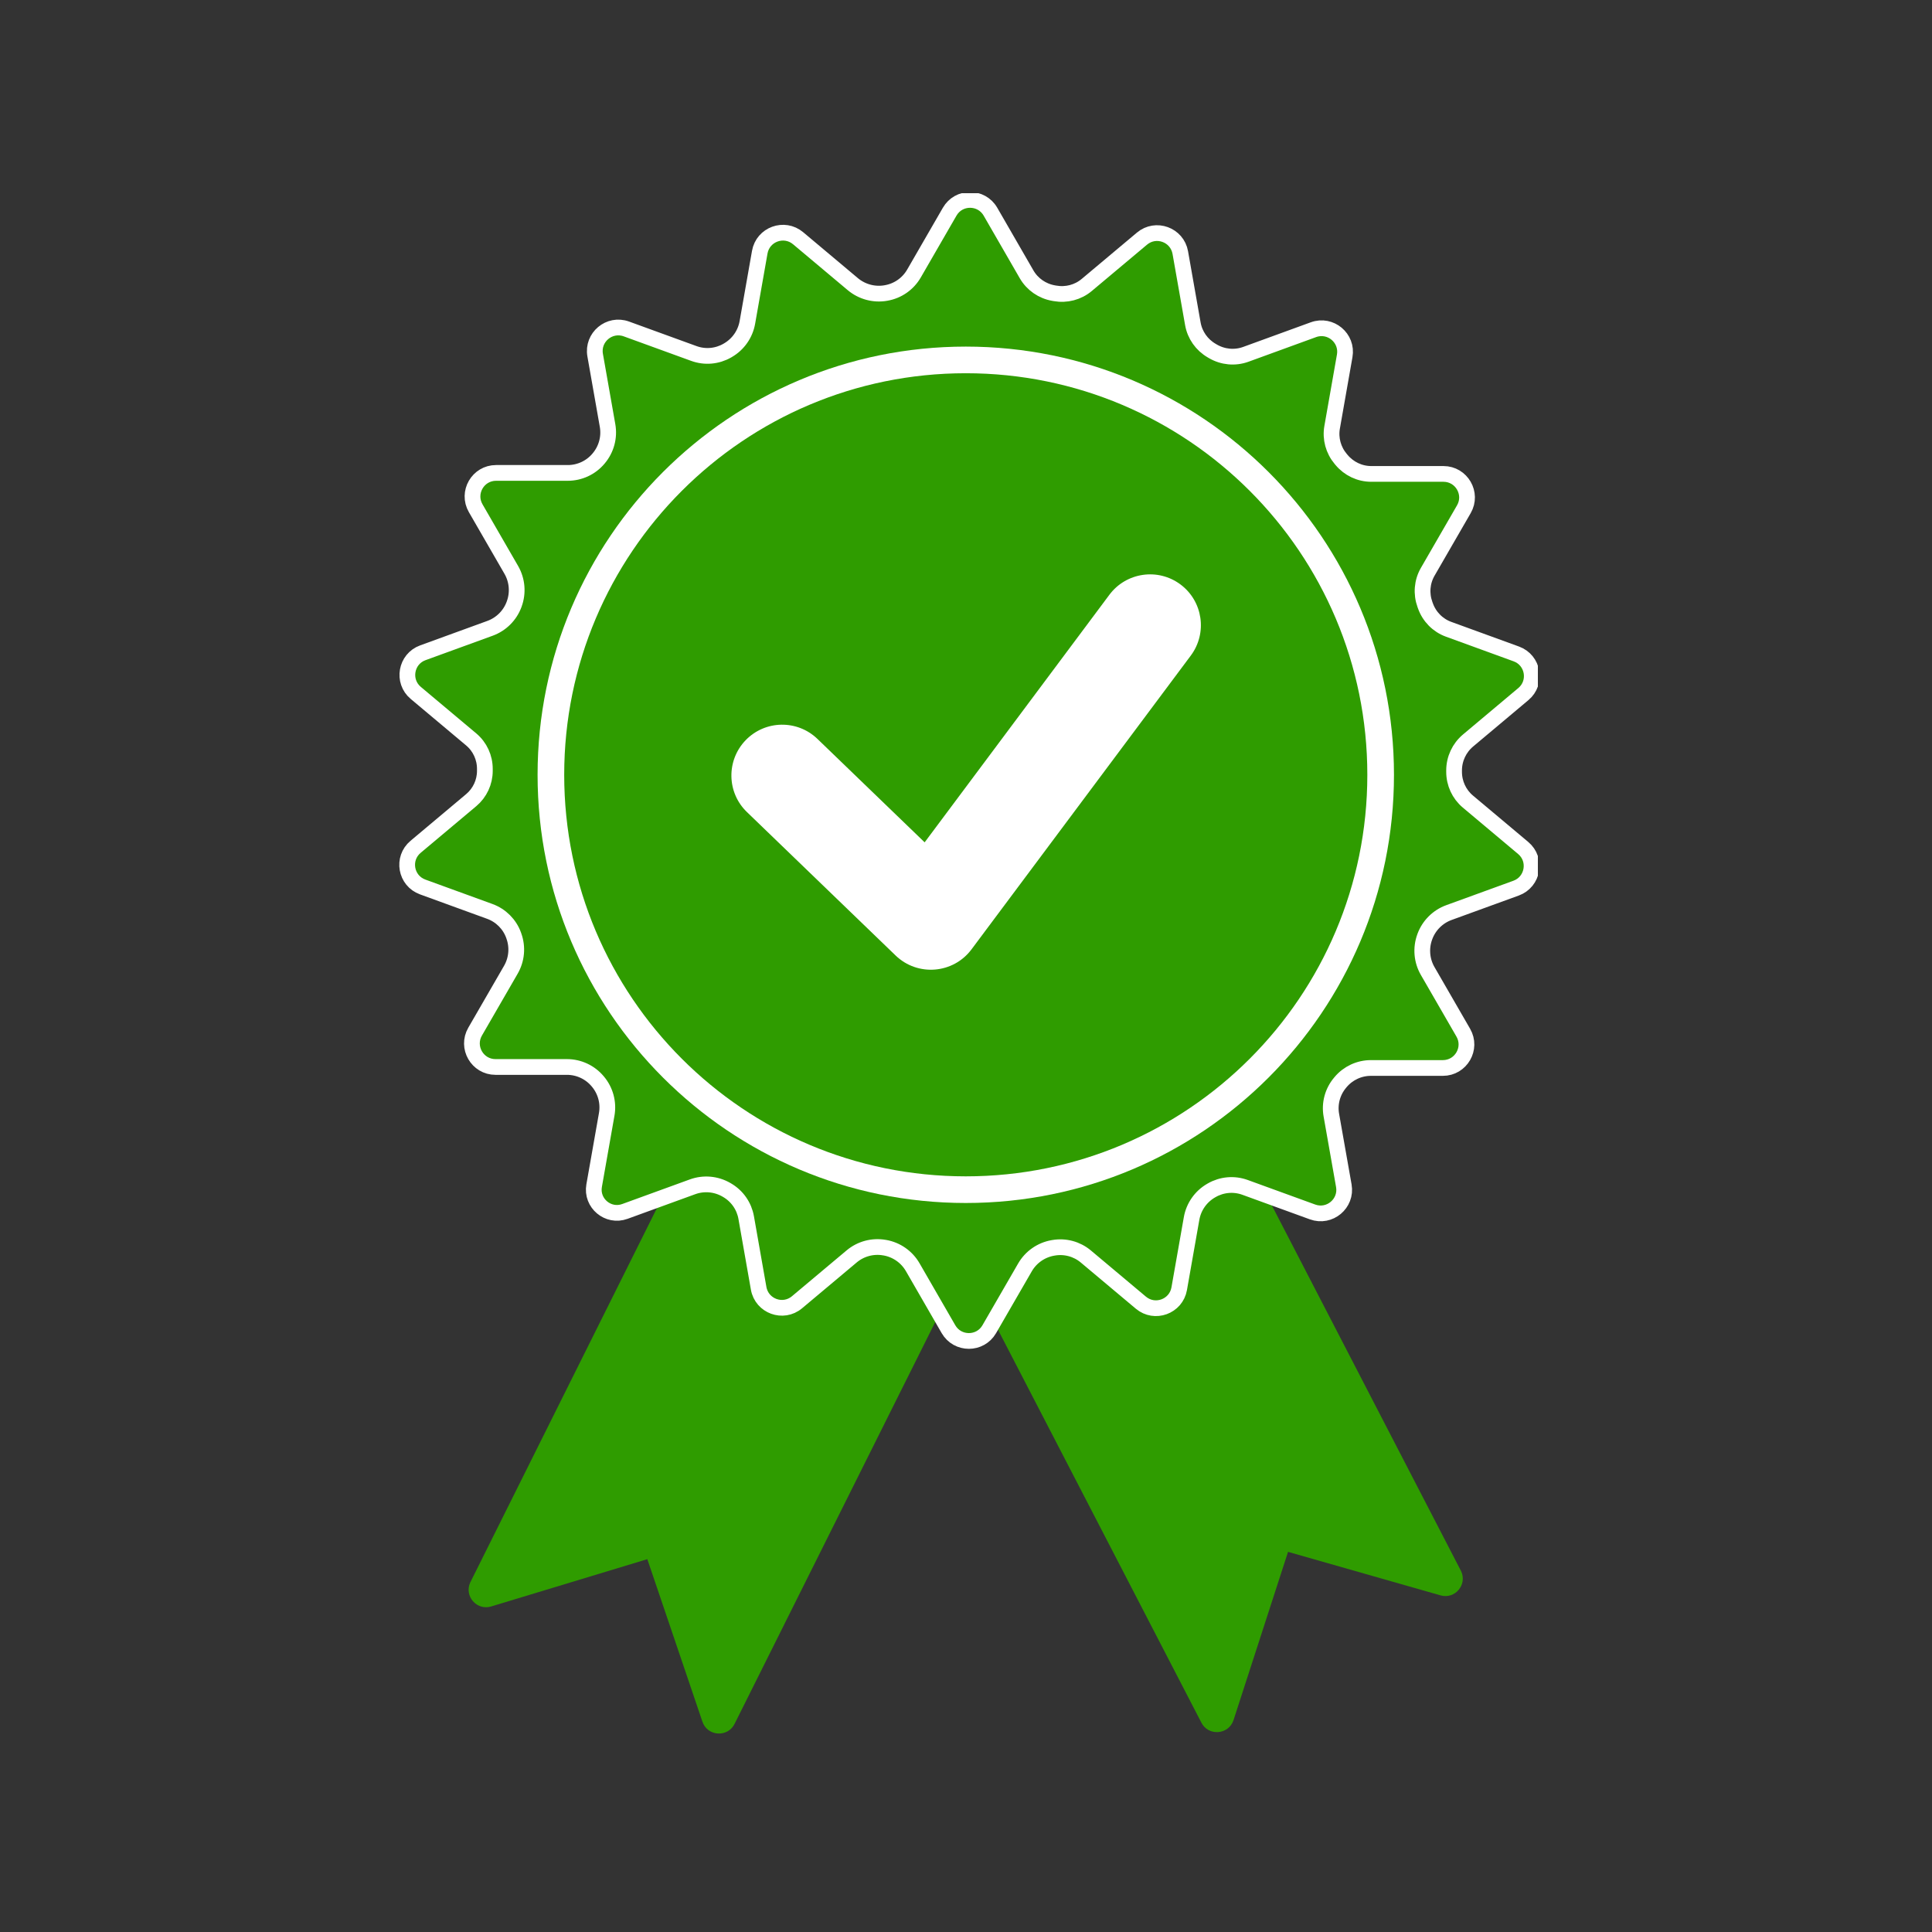 <svg xmlns="http://www.w3.org/2000/svg" xmlns:xlink="http://www.w3.org/1999/xlink" width="500" zoomAndPan="magnify" viewBox="0 0 375 375" height="500" preserveAspectRatio="xMidYMid meet" version="1.0"><rect x="0" y="0" width="375" height="375" fill="#333333" stroke="none"/><defs><clipPath id="62d26c8dcc"><path d="M 76.5 37.5 L 298.5 37.5 L 298.5 304 L 76.5 304 Z M 76.5 37.5 " clip-rule="nonzero"/></clipPath></defs><path fill="#2f9c00" d="M 125.645 302.633 L 136.34 334.176 C 137.328 337.082 141.355 337.289 142.633 334.5 L 185.68 248.289 L 135.016 219.438 L 91.273 307.156 C 90.062 309.812 92.547 312.66 95.34 311.812 L 125.645 302.633 " fill-opacity="1" fill-rule="nonzero"/><path fill="#2f9c00" d="M 250.008 301.215 L 279.602 309.66 C 282.406 310.465 284.844 307.586 283.594 304.949 L 238.871 218.523 L 188.586 248.203 L 233.137 334.266 C 234.453 337.039 238.48 336.777 239.43 333.859 L 250.008 301.215 " fill-opacity="1" fill-rule="nonzero"/><path fill="#2f9c00" d="M 294.578 165.387 L 283.879 156.406 C 282.176 154.977 281.207 152.863 281.211 150.641 C 281.211 150.555 281.211 150.473 281.211 150.391 C 281.211 148.152 282.203 146.031 283.914 144.594 L 294.617 135.609 C 297.301 133.359 296.543 129.043 293.246 127.844 L 280.148 123.074 C 278.059 122.312 276.426 120.656 275.672 118.559 C 275.637 118.465 275.605 118.379 275.574 118.285 C 274.812 116.199 274.996 113.891 276.105 111.965 L 283.102 99.852 C 284.855 96.816 282.66 93.02 279.156 93.02 L 265.188 93.02 C 262.965 93.02 260.863 92.02 259.438 90.312 C 259.383 90.246 259.328 90.184 259.273 90.117 C 257.844 88.414 257.23 86.18 257.617 83.992 L 260.047 70.188 C 260.66 66.738 257.301 63.918 254.004 65.117 L 240.898 69.891 C 238.801 70.648 236.484 70.426 234.555 69.305 C 234.477 69.258 234.395 69.211 234.316 69.164 C 232.398 68.055 231.059 66.164 230.672 63.98 L 228.242 50.199 C 227.633 46.746 223.516 45.242 220.828 47.496 L 210.141 56.465 C 208.438 57.895 206.191 58.477 204 58.086 C 203.91 58.07 203.82 58.055 203.727 58.039 C 201.539 57.656 199.625 56.336 198.512 54.414 L 191.516 42.289 C 189.762 39.25 185.375 39.25 183.625 42.289 L 176.719 54.25 C 175.566 56.242 173.598 57.621 171.332 58.012 L 171.281 58.023 C 168.996 58.422 166.656 57.789 164.879 56.301 L 154.297 47.418 C 151.609 45.168 147.492 46.664 146.883 50.117 L 144.488 63.703 C 144.09 65.973 142.707 67.945 140.711 69.098 L 140.605 69.16 C 138.641 70.293 136.27 70.5 134.141 69.723 L 121.082 64.973 C 117.785 63.773 114.43 66.59 115.039 70.043 L 117.438 83.656 C 117.836 85.922 117.211 88.246 115.73 90.004 L 115.688 90.059 C 114.211 91.812 112.039 92.824 109.746 92.824 L 95.871 92.824 C 92.363 92.824 90.172 96.621 91.926 99.656 L 98.812 111.586 C 99.965 113.586 100.176 115.996 99.383 118.168 L 99.359 118.238 C 98.57 120.398 96.863 122.102 94.695 122.891 L 81.703 127.621 C 78.41 128.816 77.648 133.137 80.336 135.387 L 91.062 144.391 C 92.746 145.805 93.707 147.898 93.699 150.102 C 93.699 150.195 93.699 150.293 93.699 150.391 L 93.699 150.469 C 93.699 152.652 92.734 154.723 91.062 156.129 L 80.297 165.164 C 77.609 167.418 78.371 171.73 81.668 172.93 L 94.66 177.66 C 96.801 178.441 98.488 180.129 99.262 182.27 L 99.301 182.387 C 100.09 184.551 99.879 186.953 98.727 188.949 L 91.812 200.918 C 90.059 203.957 92.25 207.754 95.754 207.754 L 109.582 207.754 C 111.879 207.754 114.059 208.773 115.531 210.535 L 115.578 210.59 C 117.051 212.348 117.672 214.66 117.273 216.922 L 114.84 230.715 C 114.242 234.109 117.547 236.883 120.785 235.703 L 133.871 230.941 C 136.043 230.148 138.449 230.363 140.445 231.523 L 140.551 231.586 C 142.508 232.719 143.863 234.66 144.258 236.891 L 146.668 250.574 C 147.281 254.031 151.398 255.531 154.086 253.277 L 164.656 244.41 C 166.414 242.93 168.746 242.305 171.012 242.707 L 171.086 242.715 C 173.352 243.117 175.324 244.496 176.477 246.492 L 183.395 258.484 C 185.148 261.52 189.535 261.52 191.285 258.484 L 198.188 246.535 C 199.344 244.535 201.32 243.156 203.598 242.758 L 203.719 242.738 C 205.945 242.352 208.234 242.965 209.965 244.418 L 220.617 253.355 C 223.301 255.609 227.422 254.109 228.031 250.656 L 230.426 237.07 C 230.824 234.801 232.207 232.828 234.199 231.676 L 234.309 231.613 C 236.273 230.48 238.641 230.273 240.773 231.051 L 253.828 235.801 C 257.125 237.004 260.484 234.184 259.879 230.73 L 257.465 217.066 C 257.07 214.836 257.688 212.543 259.148 210.809 L 259.258 210.676 C 260.715 208.945 262.859 207.949 265.117 207.949 L 279.039 207.949 C 282.547 207.949 284.742 204.152 282.988 201.117 L 276.102 189.188 C 274.945 187.188 274.738 184.777 275.527 182.605 L 275.551 182.539 C 276.344 180.375 278.051 178.672 280.215 177.883 L 293.207 173.156 C 296.5 171.957 297.266 167.641 294.578 165.387 " fill-opacity="1" fill-rule="nonzero"/><g clip-path="url(#62d26c8dcc)"><path stroke-linecap="butt" transform="matrix(0.088, 0, 0, -0.088, -31.825, 407.526)" fill="none" stroke-linejoin="miter" d="M 3721.287 2760.611 L 3599.307 2862.997 C 3579.89 2879.297 3568.845 2903.39 3568.889 2928.73 C 3568.889 2929.71 3568.889 2930.645 3568.889 2931.58 C 3568.889 2957.099 3580.201 2981.281 3599.708 2997.67 L 3721.733 3100.1 C 3752.328 3125.752 3743.688 3174.963 3706.101 3188.635 L 3556.776 3243.012 C 3532.95 3251.696 3514.334 3270.579 3505.739 3294.494 C 3505.338 3295.563 3504.982 3296.543 3504.626 3297.612 C 3495.942 3321.393 3498.035 3347.713 3510.683 3369.669 L 3590.444 3507.771 C 3610.44 3542.375 3585.412 3585.663 3545.464 3585.663 L 3386.208 3585.663 C 3360.868 3585.663 3336.908 3597.064 3320.653 3616.525 C 3320.029 3617.282 3319.406 3617.995 3318.782 3618.752 C 3302.482 3638.169 3295.49 3663.643 3299.899 3688.583 L 3327.6 3845.968 C 3334.592 3885.293 3296.292 3917.447 3258.705 3903.775 L 3109.291 3849.353 C 3085.375 3840.713 3058.966 3843.252 3036.966 3856.033 C 3036.075 3856.568 3035.14 3857.102 3034.25 3857.637 C 3012.383 3870.284 2997.108 3891.839 2992.699 3916.734 L 2964.998 4073.853 C 2958.051 4113.222 2911.111 4130.368 2880.471 4104.626 L 2758.624 4002.419 C 2739.207 3986.119 2713.599 3979.484 2688.615 3983.937 C 2687.591 3984.115 2686.567 3984.293 2685.498 3984.472 C 2660.558 3988.836 2638.736 4003.889 2626.044 4025.8 L 2546.282 4164.036 C 2526.286 4198.684 2476.273 4198.684 2456.322 4164.036 L 2377.584 4027.67 C 2364.446 4004.958 2342.001 3989.237 2316.171 3984.783 L 2315.592 3984.65 C 2289.539 3980.107 2262.863 3987.322 2242.599 4004.29 L 2121.955 4105.562 C 2091.315 4131.214 2044.375 4114.157 2037.428 4074.744 L 2010.128 3919.896 C 2005.585 3894.022 1989.82 3871.531 1967.063 3858.394 L 1965.86 3857.681 C 1943.459 3844.766 1916.427 3842.406 1892.155 3851.268 L 1743.275 3905.422 C 1705.688 3919.095 1667.433 3886.985 1674.38 3847.616 L 1701.725 3692.413 C 1706.267 3666.582 1699.141 3640.084 1682.263 3620.044 L 1681.773 3619.42 C 1664.939 3599.424 1640.177 3587.889 1614.036 3587.889 L 1455.848 3587.889 C 1415.856 3587.889 1390.872 3544.602 1410.868 3509.998 L 1489.383 3373.989 C 1502.52 3351.187 1504.925 3323.709 1495.885 3298.948 L 1495.618 3298.146 C 1486.622 3273.518 1467.16 3254.101 1442.443 3245.105 L 1294.32 3191.174 C 1256.778 3177.546 1248.093 3128.291 1278.689 3102.639 L 1401.026 2999.986 C 1420.22 2983.864 1431.176 2959.994 1431.087 2934.876 C 1431.087 2933.807 1431.087 2932.694 1431.087 2931.58 L 1431.087 2930.69 C 1431.087 2905.795 1420.087 2882.191 1401.026 2866.159 L 1278.288 2763.15 C 1247.648 2737.453 1256.332 2688.287 1293.92 2674.615 L 1442.042 2620.683 C 1466.447 2611.776 1485.686 2592.537 1494.504 2568.132 L 1494.95 2566.796 C 1503.946 2542.124 1501.541 2514.735 1488.403 2491.978 L 1409.576 2355.523 C 1389.58 2320.875 1414.564 2277.587 1454.512 2277.587 L 1612.165 2277.587 C 1638.352 2277.587 1663.202 2265.964 1679.992 2245.879 L 1680.526 2245.255 C 1697.316 2225.214 1704.397 2198.85 1699.854 2173.064 L 1672.109 2015.812 C 1665.295 1977.111 1702.971 1945.491 1739.891 1958.941 L 1889.082 2013.229 C 1913.844 2022.269 1941.277 2019.82 1964.034 2006.593 L 1965.237 2005.881 C 1987.549 1992.966 2003.002 1970.832 2007.5 1945.402 L 2034.978 1789.397 C 2041.97 1749.984 2088.91 1732.882 2119.55 1758.579 L 2240.061 1859.673 C 2260.102 1876.552 2286.689 1883.677 2312.519 1879.09 L 2313.365 1879.001 C 2339.195 1874.414 2361.685 1858.693 2374.823 1835.936 L 2453.694 1699.214 C 2473.69 1664.611 2523.703 1664.611 2543.654 1699.214 L 2622.347 1835.446 C 2635.53 1858.248 2658.064 1873.969 2684.028 1878.511 L 2685.409 1878.734 C 2710.793 1883.143 2736.891 1876.151 2756.62 1859.584 L 2878.066 1757.688 C 2908.661 1731.992 2955.646 1749.093 2962.593 1788.462 L 2989.893 1943.354 C 2994.435 1969.229 3010.201 1991.719 3032.913 2004.856 L 3034.16 2005.569 C 3056.561 2018.484 3083.55 2020.844 3107.865 2011.982 L 3256.701 1957.828 C 3294.288 1944.111 3332.588 1976.265 3325.685 2015.634 L 3298.163 2171.416 C 3293.665 2196.846 3300.701 2222.988 3317.357 2242.761 L 3318.604 2244.275 C 3335.216 2264.004 3359.665 2275.361 3385.406 2275.361 L 3544.128 2275.361 C 3584.12 2275.361 3609.149 2318.648 3589.153 2353.252 L 3510.638 2489.261 C 3497.456 2512.063 3495.095 2539.541 3504.091 2564.302 L 3504.359 2565.059 C 3513.399 2589.732 3532.861 2609.149 3557.533 2618.145 L 3705.656 2672.032 C 3743.199 2685.704 3751.927 2734.915 3721.287 2760.611 Z M 3721.287 2760.611 " stroke="#ffffff" stroke-width="34.704" stroke-opacity="1" stroke-miterlimit="10"/></g><path fill="#ffffff" d="M 270.57 150.391 C 270.57 196.289 233.359 233.5 187.457 233.5 C 141.555 233.5 104.344 196.289 104.344 150.391 C 104.344 104.488 141.555 67.273 187.457 67.273 C 233.359 67.273 270.57 104.488 270.57 150.391 " fill-opacity="1" fill-rule="nonzero"/><path fill="#2f9c00" d="M 265.398 150.391 C 265.398 193.434 230.504 228.328 187.457 228.328 C 144.41 228.328 109.512 193.434 109.512 150.391 C 109.512 107.34 144.41 72.445 187.457 72.445 C 230.504 72.445 265.398 107.34 265.398 150.391 " fill-opacity="1" fill-rule="nonzero"/><path fill="#ffffff" d="M 173.832 185.457 L 144.977 157.617 C 141.059 153.84 140.949 147.598 144.727 143.676 C 148.512 139.758 154.75 139.648 158.668 143.426 L 179.473 163.496 L 215.328 115.449 C 218.586 111.082 224.766 110.188 229.129 113.441 C 233.492 116.703 234.391 122.879 231.133 127.246 L 188.578 184.258 C 185.031 189.02 178.109 189.582 173.832 185.457 " fill-opacity="1" fill-rule="nonzero"/></svg>